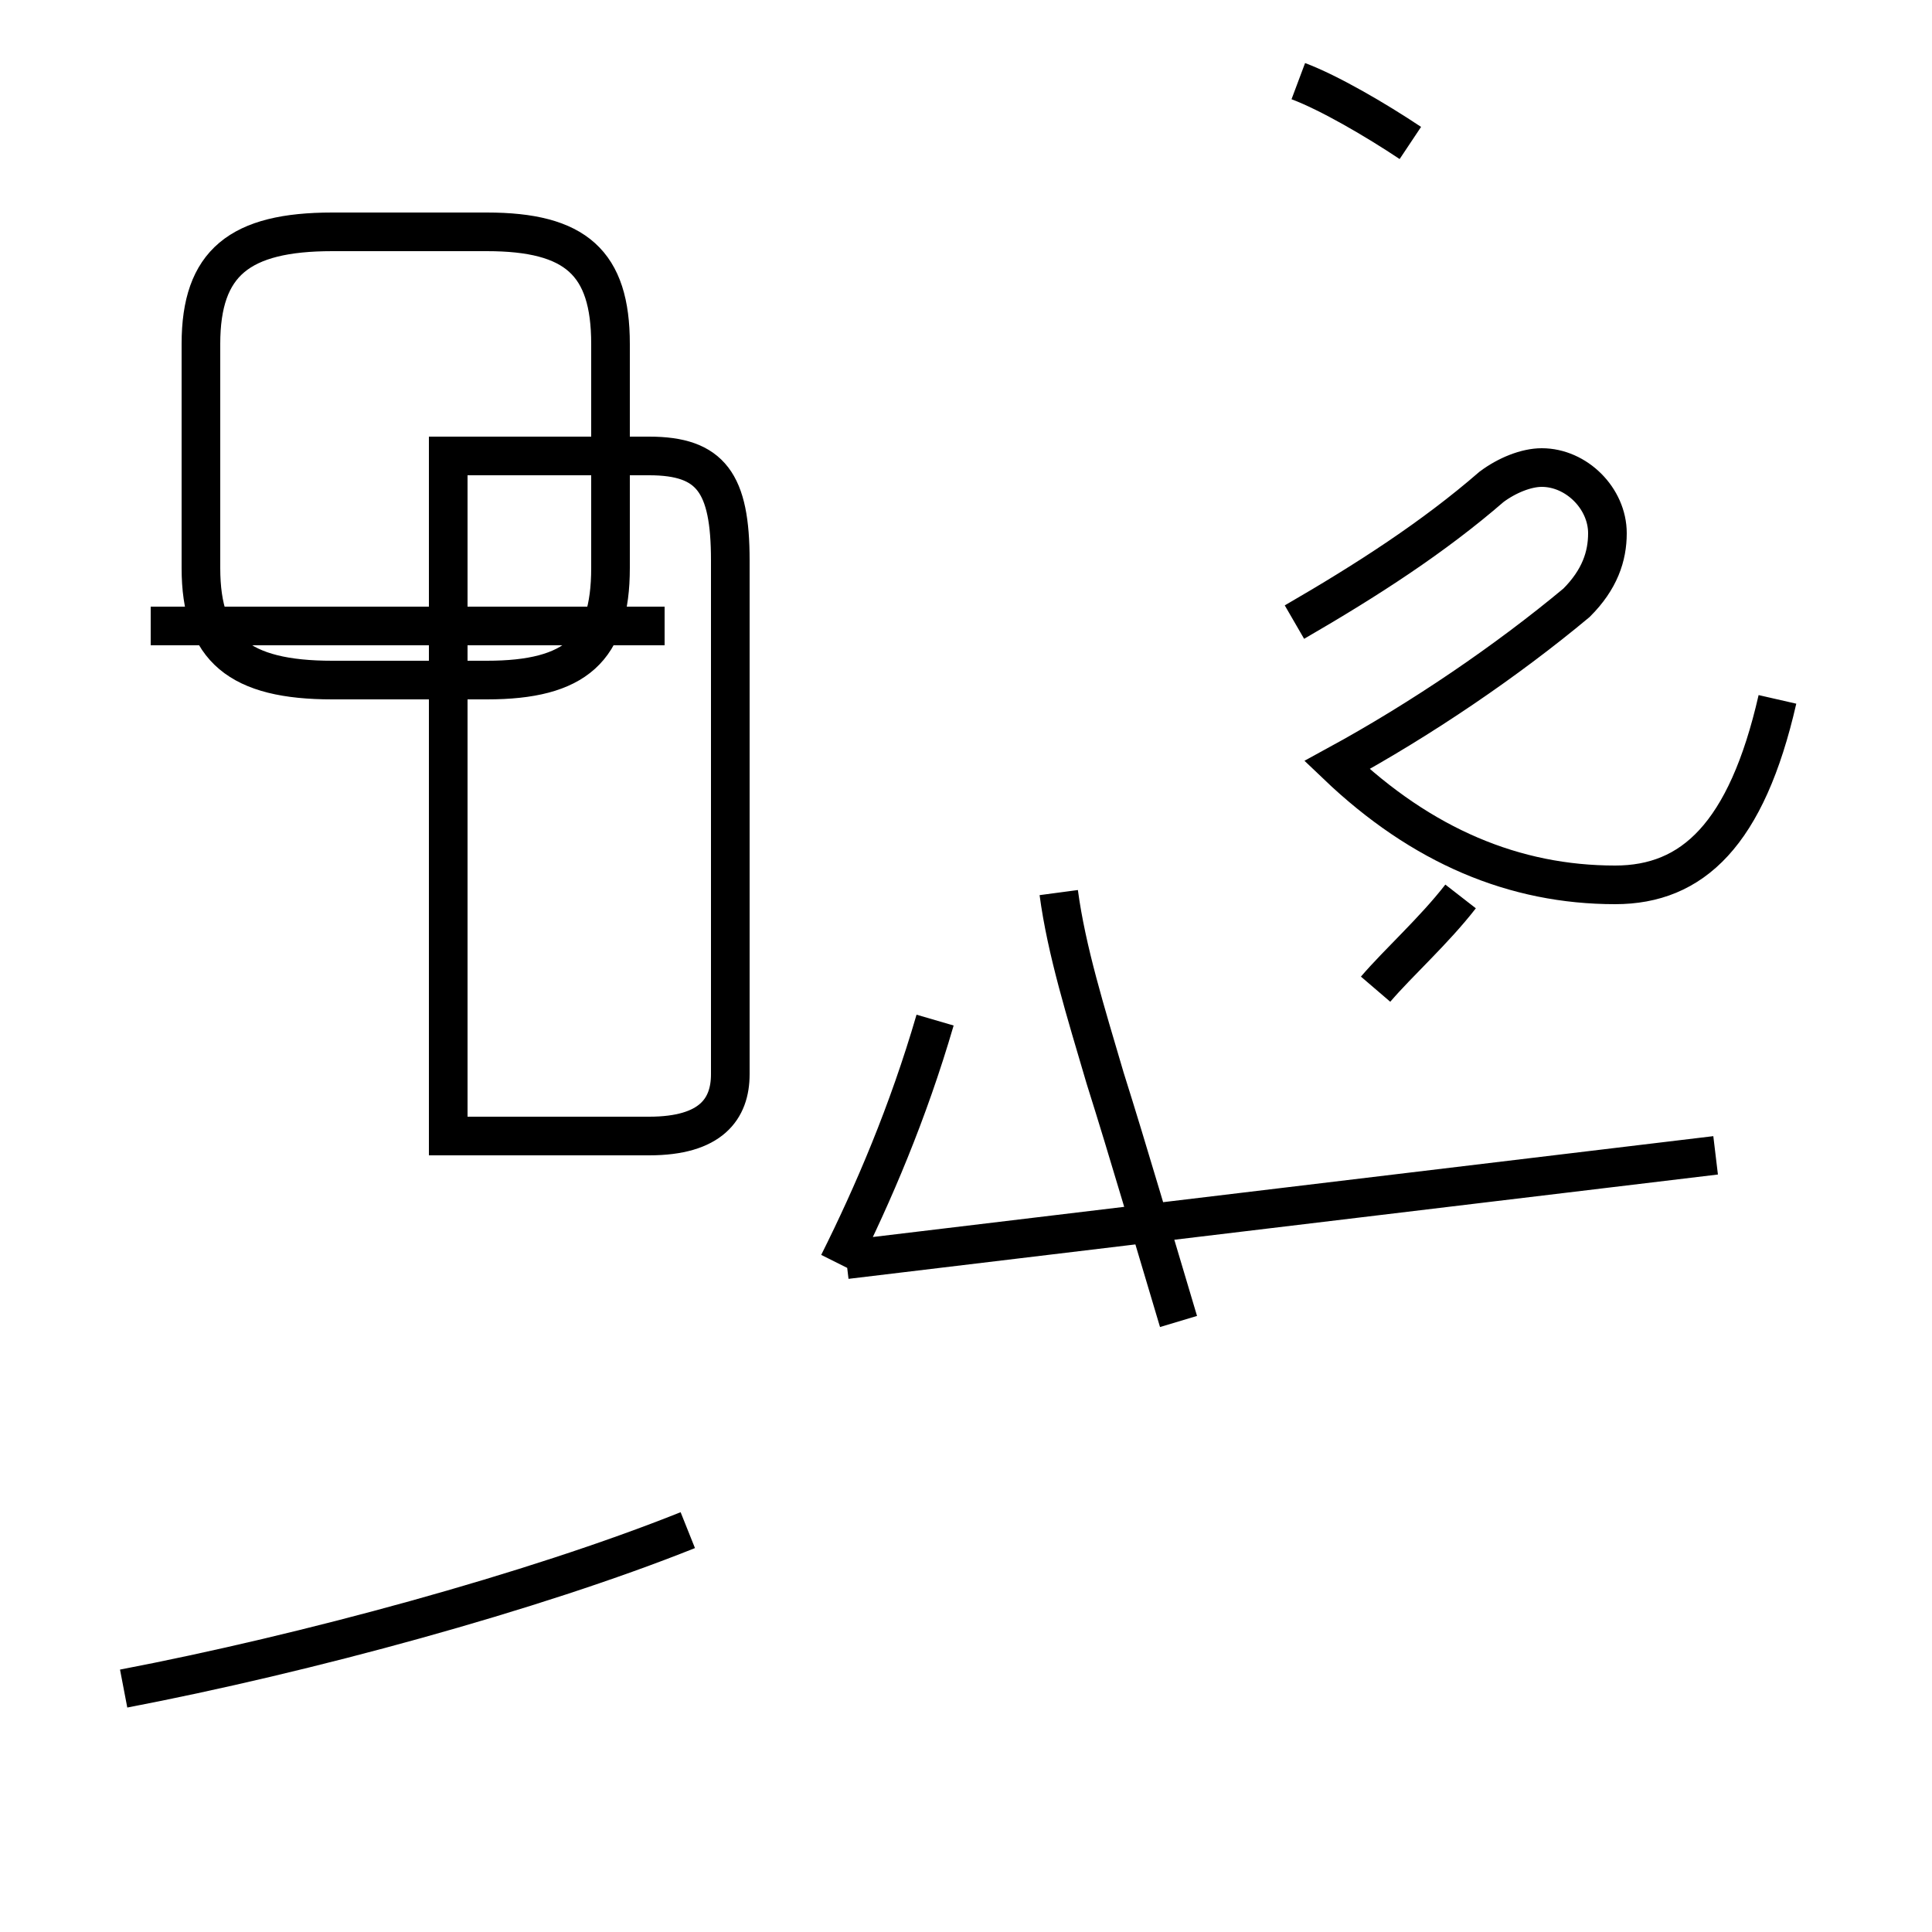 <?xml version='1.0' encoding='utf8'?>
<svg viewBox="0.0 -44.0 50.0 50.0" version="1.1" xmlns="http://www.w3.org/2000/svg">
<rect x="0.0" y="-44.0" width="50.0" height="50.0" fill="#808080" stroke="none"/>
<rect x="-1000" y="-1000" width="2000" height="2000" stroke="white" fill="white"/>
<g style="fill:none; stroke:#000000;  stroke-width:1">
<path d="M 8.6 26.4 L 12.6 26.4 C 14.9 26.4 15.8 27.2 15.8 29.3 L 15.8 35.1 C 15.8 37.2 14.9 38.0 12.6 38.0 L 8.6 38.0 C 6.2 38.0 5.2 37.2 5.2 35.1 L 5.2 29.3 C 5.2 27.2 6.2 26.4 8.6 26.4 Z M 11.6 25.3 L 11.6 14.6 L 16.8 14.6 C 18.4 14.6 18.9 15.3 18.9 16.2 L 18.9 29.5 C 18.9 31.5 18.4 32.2 16.8 32.2 L 11.6 32.2 L 11.6 25.3 Z M 3.2 0.3 C 7.9 1.2 13.8 2.8 17.8 4.4 M 17.2 27.8 L 3.9 27.8 M 46.0 25.9 C 45.2 22.4 43.8 21.1 41.8 21.1 C 39.2 21.1 36.8 22.1 34.6 24.2 C 36.8 25.4 39.0 26.9 40.8 28.4 C 41.4 29.0 41.6 29.6 41.6 30.2 C 41.6 31.1 40.8 31.9 39.9 31.9 C 39.5 31.9 39.0 31.7 38.6 31.4 C 37.1 30.1 35.4 29.0 33.5 27.9 M 27.4 20.9 C 27.6 19.4 28.1 17.8 28.6 16.1 C 29.2 14.2 29.9 11.8 30.5 9.8 M 36.5 40.3 C 35.6 40.9 34.4 41.6 33.6 41.9 M 21.7 11.3 C 22.6 13.1 23.5 15.2 24.2 17.6 M 44.4 14.1 L 21.9 11.4 M 35.6 18.4 C 36.2 19.1 37.1 19.9 37.8 20.8 " transform="scale(1, -1)" />
</g>
</svg>